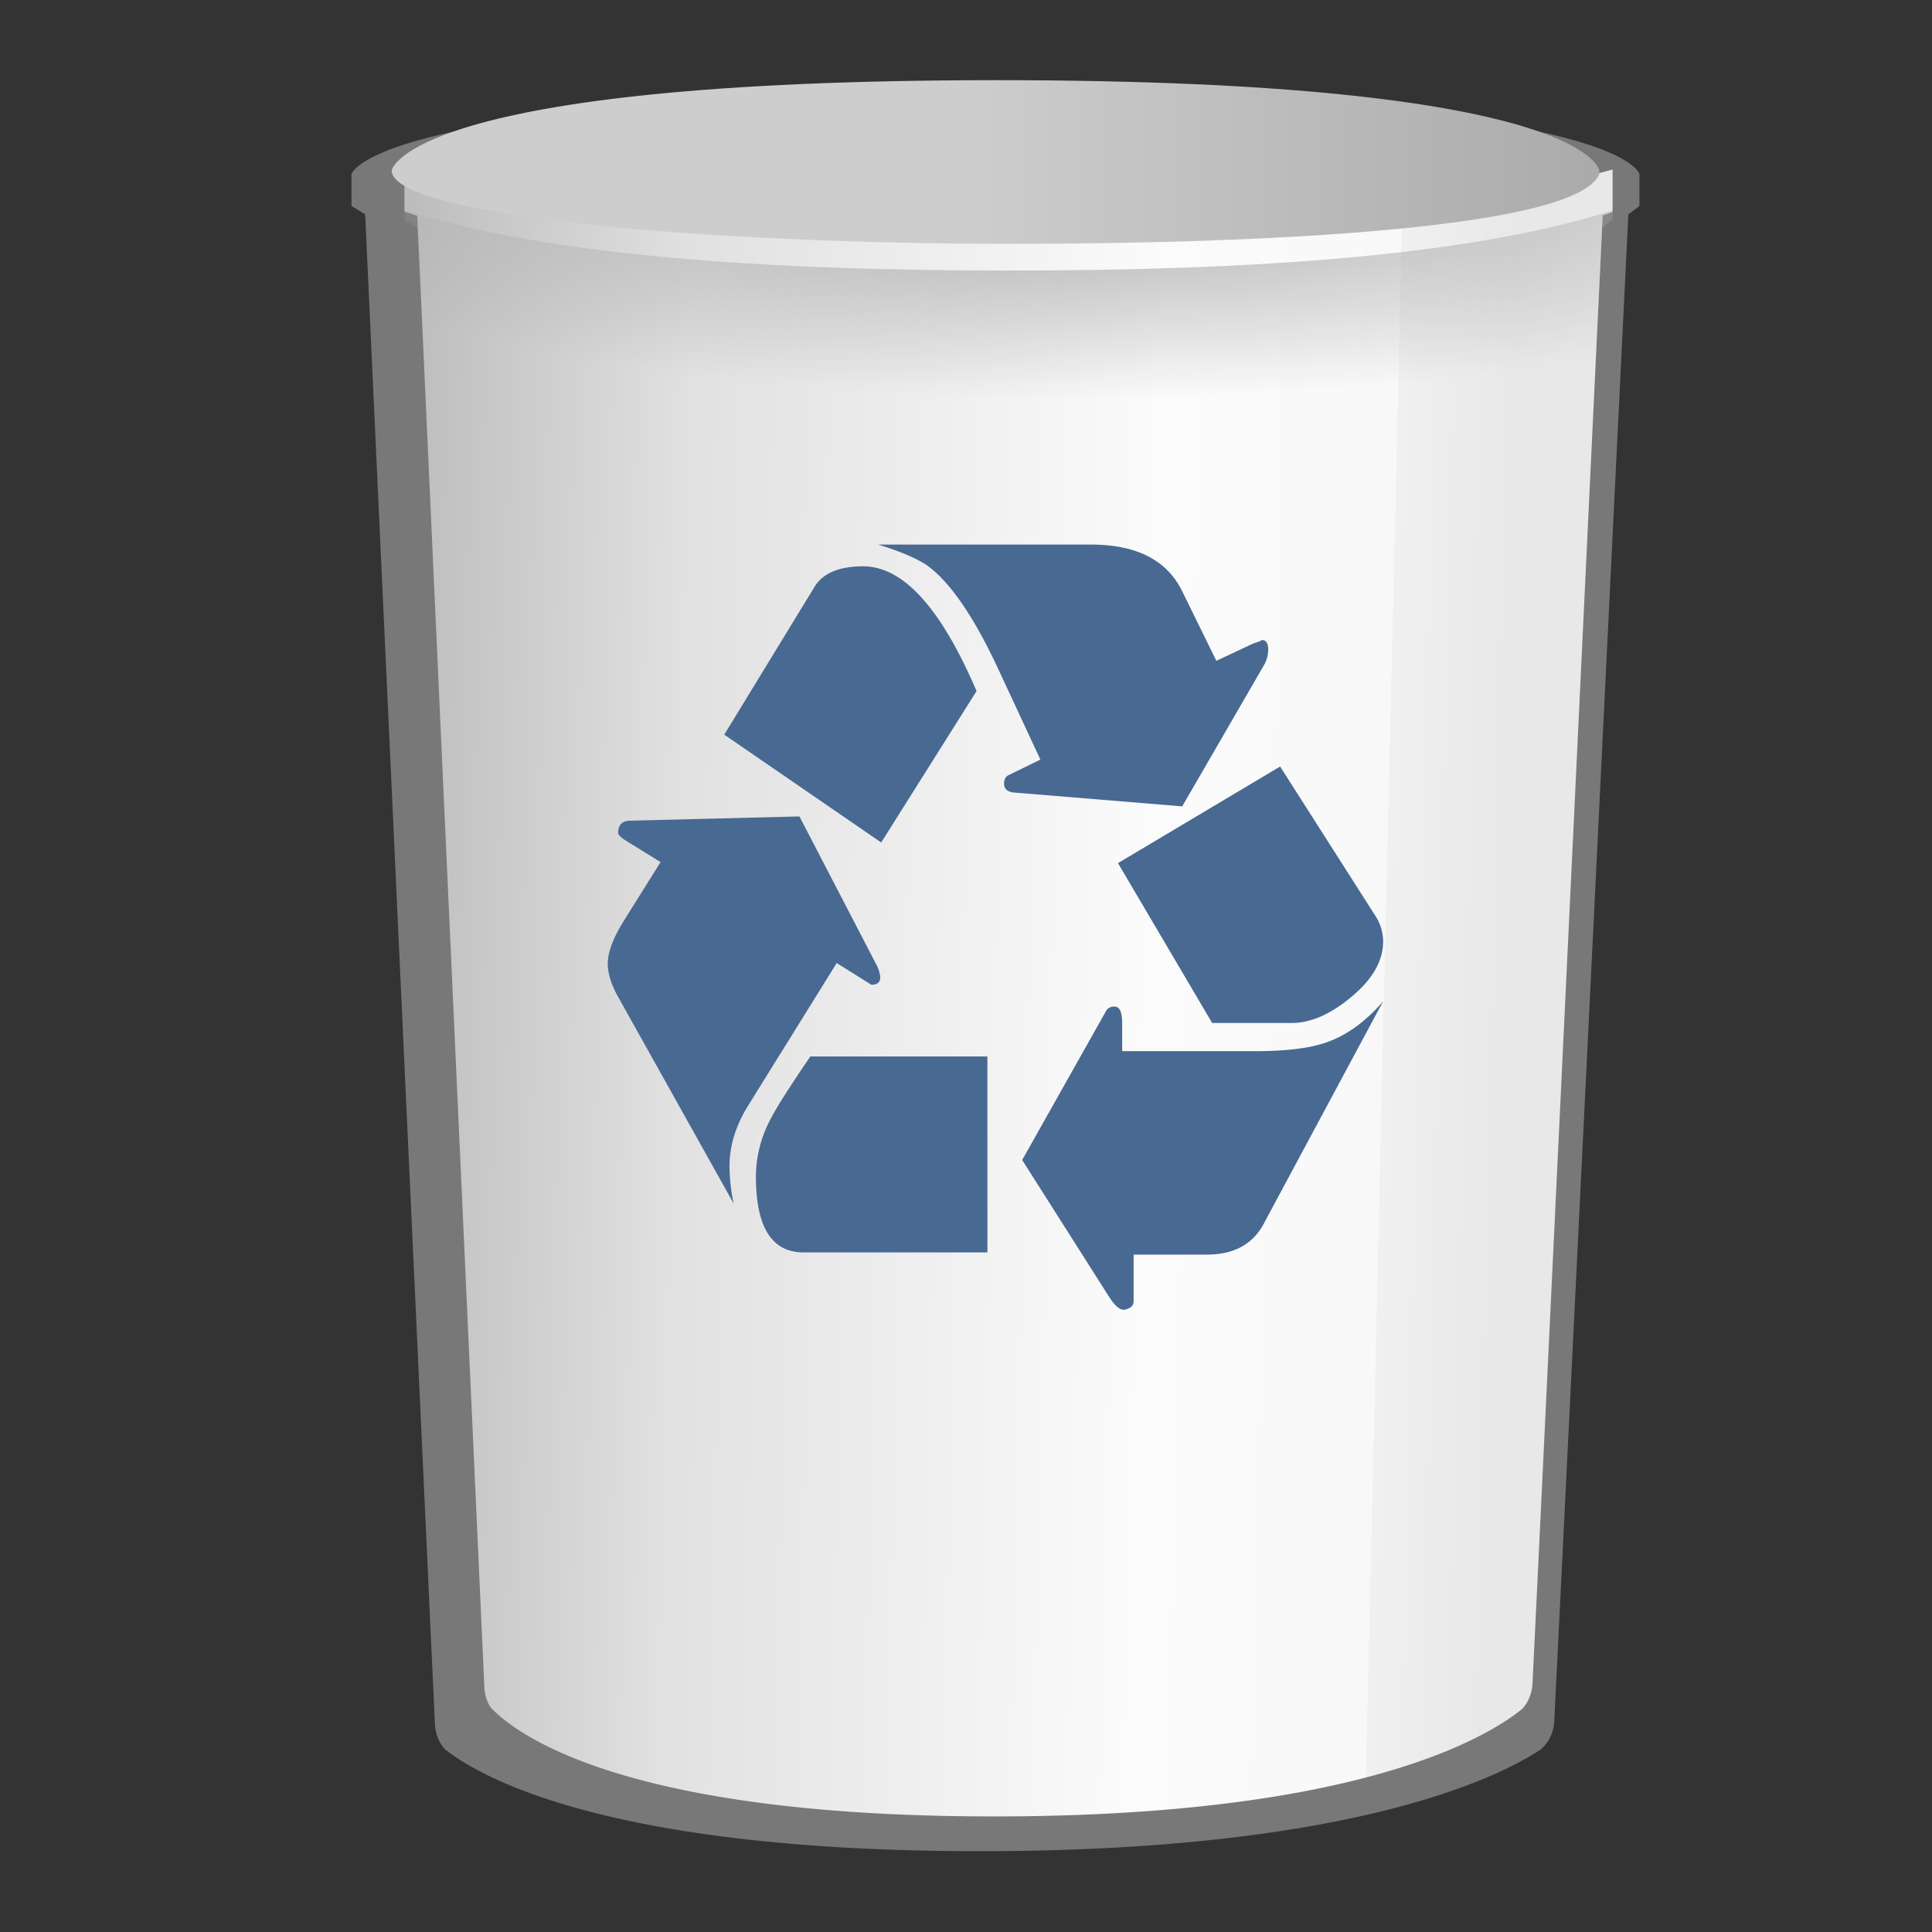 <svg xmlns="http://www.w3.org/2000/svg" viewBox="0 0 24 24" baseProfile="tiny"><rect x="0" y="0" width="24" height="24" fill="#333333" stroke="none"/><path fill="none" d="M0-.004h24v24H0z"/><path d="M20.366 2.166s-.172-.977-7.979-.977c-7.808 0-8.021.977-8.021.977v.393l.17.103.867 18.761a.507.507 0 0 0 .12.303c.401.322 1.962 1.27 6.65 1.27 4.634 0 6.457-.926 6.965-1.262a.49.49 0 0 0 .169-.348c.109-2.152.921-18.724.921-18.724l.138-.103v-.393z" fill="#787878"/><path d="M317 84.009c1.656.445 4.339.764 8.253.764 3.439 0 5.989-.35 7.747-.76v.472l-.131.038s-.826 14.546-.93 16.304a.411.411 0 0 1-.133.273c-.44.304-2.147 1.196-6.999 1.196-4.953 0-6.351-.93-6.668-1.212a.406.406 0 0 1-.08-.216l-.889-16.341-.17-.046v-.472z" fill="url(#_Linear2)" transform="matrix(.938 0 0 1.119 -292.322 -91.905)"/><path d="M317 84.462c1.875.508 4.768.673 8.008.673 3.239 0 6.132-.165 7.992-.669v.104l-.138.089s-.533 9.38-.801 13.926c-.083 1.469-1.422 2.676-3.174 2.862-1.414.183-3.013.354-4.08.354-.992 0-2.416-.155-3.702-.32-1.753-.191-3.089-1.402-3.17-2.872l-.765-13.95-.17-.089v-.108z" fill="url(#_Radial4)" transform="matrix(.938 0 0 1.119 -292.322 -91.905)"/><path d="M316.64 84.174l-.085-.171s.116-.945 7.804-.945c7.689 0 7.758.945 7.758.945l.005.141c-1.731.41-4.147.589-7.534.589-3.854 0-6.317-.115-7.948-.559z" fill="url(#_Linear5)" transform="matrix(.952 0 0 1.119 -296.397 -91.908)"/><path d="M328.866 96.133v-.018s.2-1.119 7.519-1.119c7.32 0 7.481 1.119 7.481 1.119v.051c-.286.667-4.067.864-7.335.863-3.841-.002-7.587-.346-7.665-.896zm7.507-.989c4.04 0 7.319.5 7.319.965 0 .465-3.279.72-7.319.72-4.039 0-7.319-.304-7.319-.769s3.28-.916 7.319-.916z" fill="url(#_Linear6)" transform="translate(-324 -94)"/><g><path d="M10.394 11.963l.431.27c.073 0 .11-.03.11-.092a.42.42 0 0 0-.052-.165l-.952-1.834-2.11.053c-.095.005-.142.055-.142.152 0 .022.03.052.09.092l.437.27-.463.74c-.129.21-.193.384-.193.52 0 .124.043.262.129.416l1.435 2.566a2.23 2.23 0 0 1-.052-.462c0-.259.08-.514.238-.765l1.094-1.761zM10.947 10.465l1.184-1.88c-.442-1.033-.912-1.55-1.409-1.55-.3 0-.502.086-.605.257l-1.12 1.834 1.95 1.34z" fill="#486992"/><path d="M9.982 15.558h2.284v-2.434h-2.2c-.27.396-.44.664-.508.805a1.524 1.524 0 0 0-.168.686c0 .629.197.943.592.943zM14.686 10.017l1.016-1.755a.39.39 0 0 0 .052-.191c0-.08-.026-.12-.078-.12a.422.422 0 0 1-.102.04l-.464.218-.424-.864c-.19-.387-.567-.58-1.133-.58H10.91c.322.1.54.2.656.296.27.22.547.634.83 1.24l.528 1.135-.393.192c-.038.018-.058.052-.058.105 0 .066.04.104.122.112l2.092.172zM15.702 15.195l1.48-2.757c-.219.255-.457.427-.714.514-.206.071-.5.106-.882.106H13.94v-.35c0-.136-.032-.204-.096-.204-.048 0-.082.018-.103.053l-1.043 1.853 1.081 1.702c.082.128.153.178.213.152.06-.017.09-.05.09-.099v-.58h.913c.335 0 .57-.13.708-.39z" fill="#486992"/><path d="M15.059 12.708h.984c.236 0 .48-.105.734-.316.27-.22.405-.453.405-.7a.606.606 0 0 0-.11-.336l-1.17-1.834-2.014 1.2 1.17 1.986z" fill="#486992"/></g><defs><linearGradient id="_Linear2" x2="1" gradientUnits="userSpaceOnUse" gradientTransform="matrix(15.649 .4 -.427 14.67 315.933 92)"><stop offset="0" stop-color="#b4b4b4"/><stop offset=".3" stop-color="#e1e1e1"/><stop offset=".7" stop-color="#fbfbfb"/><stop offset=".9" stop-color="#f8f8f8"/><stop offset=".9" stop-color="#f0f0f0"/><stop offset="1" stop-color="#e8e8e8"/></linearGradient><radialGradient r="1" id="_Radial4" cx="0" gradientUnits="userSpaceOnUse" gradientTransform="matrix(0 2.451 -11.807 0 325.933 84.126)" cy="0"><stop offset="0" stop-color="#a6a6a6"/><stop offset="1" stop-color="#a6a6a6" stop-opacity="0"/></radialGradient><linearGradient id="_Linear5" x2="1" gradientUnits="userSpaceOnUse" gradientTransform="matrix(16.207 0 0 15.429 317.315 85)"><stop offset="0" stop-color="#bcbcbc"/><stop offset=".2" stop-color="#e4e4e4"/><stop offset=".5" stop-color="#f0f0f0"/><stop offset=".7" stop-color="#cfcfcf"/><stop offset="1" stop-color="#c3c3c3"/></linearGradient><linearGradient id="_Linear6" x2="1" gradientUnits="userSpaceOnUse" gradientTransform="matrix(15 0 0 15 336 97.1)"><stop offset="0" stop-color="#cdcdcd"/><stop offset="1" stop-color="#8b8b8b"/></linearGradient></defs></svg>